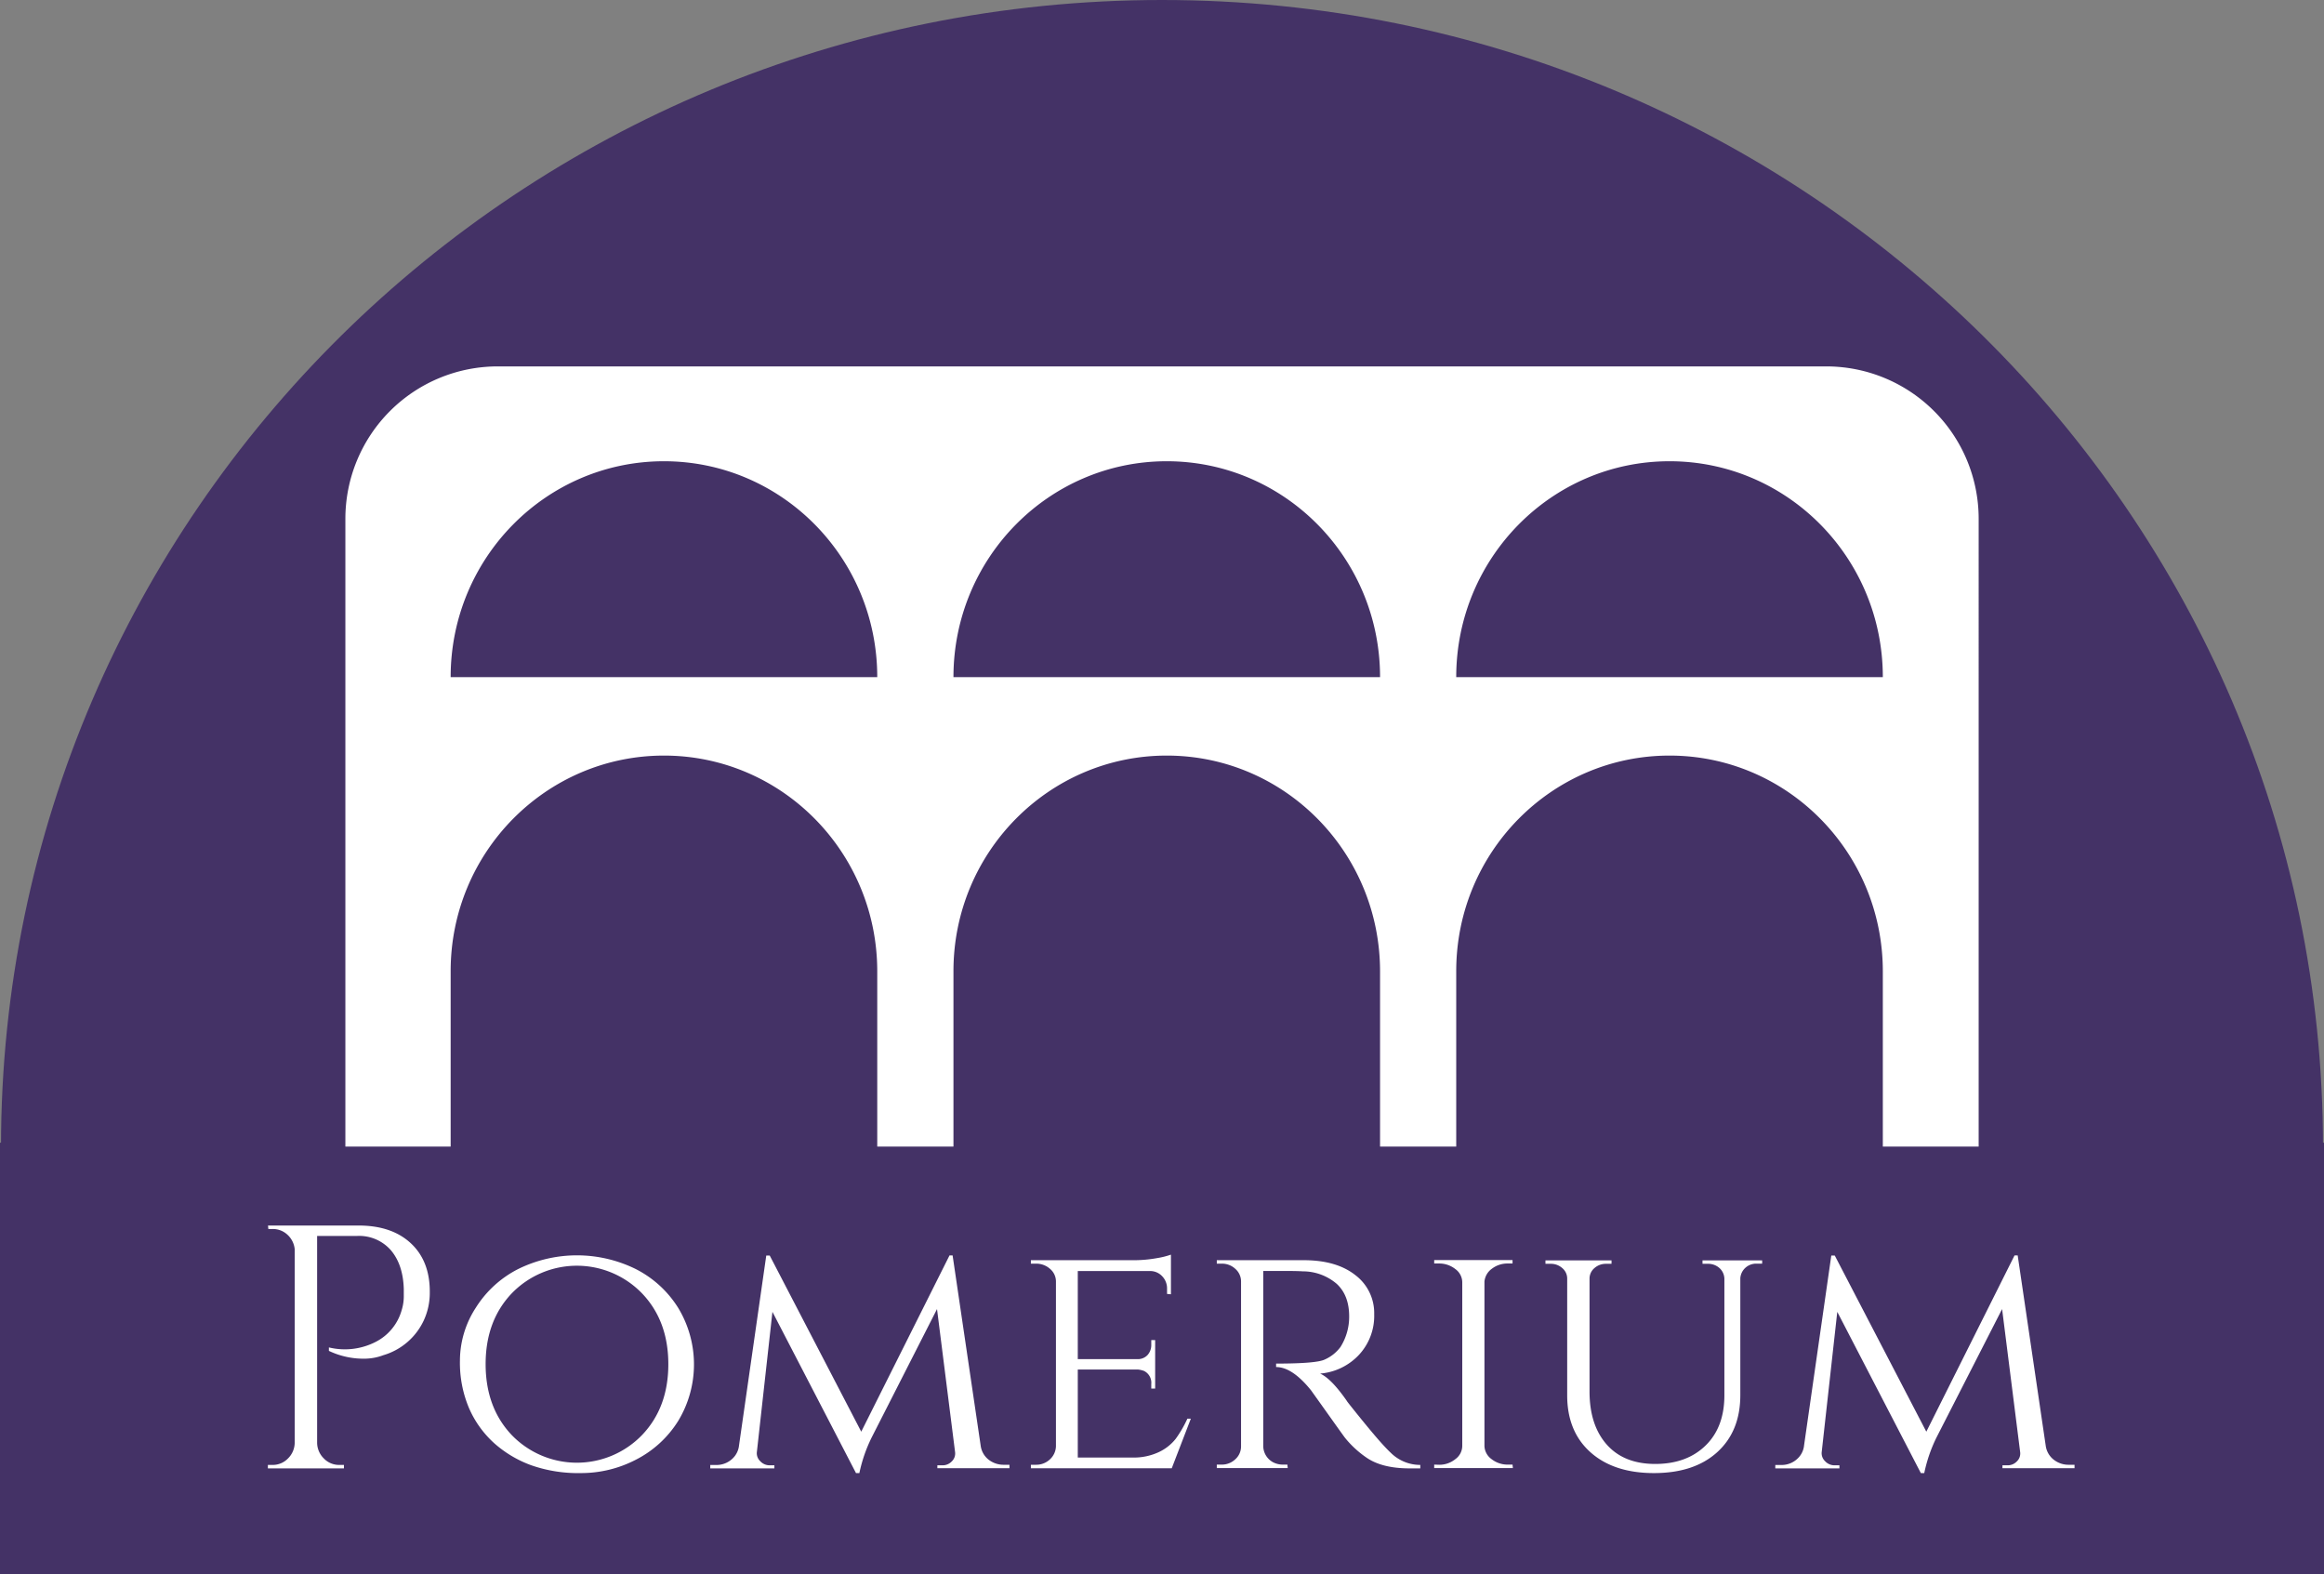 <svg viewBox="0 0 598 405" xmlns="http://www.w3.org/2000/svg"><rect x="0" y="0" width="598" height="405" fill="#808080" stroke="none"/><path d="m0 294h598v111h-598z" fill="#443266"/><g transform="translate(-219.74 -179)"><path d="m330.33 511.52a16.88 16.88 0 0 1 -1.6 7.32 16.66 16.66 0 0 1 -10.35 8.83 13.91 13.91 0 0 1 -4.46.89 20.73 20.73 0 0 1 -9.55-2v-.89a17.37 17.37 0 0 0 12.05-1.43 13.14 13.14 0 0 0 6.69-8.21 12 12 0 0 0 .53-3.39v-2q-.18-6.24-3.3-9.95a10.84 10.84 0 0 0 -8.74-3.7h-10.26v53.26a5.74 5.74 0 0 0 1.74 4 5.41 5.41 0 0 0 4 1.65h1.16v.89h-19.57v-.89h1.16a5.41 5.41 0 0 0 4-1.65 5.74 5.74 0 0 0 1.74-4v-49.88a5.81 5.81 0 0 0 -1.87-3.7 5.49 5.49 0 0 0 -3.84-1.47h-1.07l-.09-.89h23.3q8.57 0 13.48 4.59t4.85 12.62z" fill="#fff"/><path d="m353.08 505.5a34.23 34.23 0 0 1 30.24 0 27.55 27.55 0 0 1 10.93 10 28.07 28.07 0 0 1 0 29.08 27.55 27.55 0 0 1 -10.93 10 30.5 30.5 0 0 1 -14.09 3.42 36.53 36.53 0 0 1 -12.76-2 29.48 29.48 0 0 1 -9.59-5.71 26.26 26.26 0 0 1 -6.42-8.92 29.89 29.89 0 0 1 -2.37-12.37 25 25 0 0 1 4.06-13.51 27.61 27.61 0 0 1 10.93-9.99zm-1.65 42.73a23.31 23.31 0 0 0 33.5 0q6.78-7.08 6.78-18.24t-6.78-18.24a23.31 23.31 0 0 0 -33.5 0q-6.74 7.08-6.73 18.24t6.73 18.24z" fill="#fff"/><path d="m478.16 555.86h1.33v.89h-18.55v-.75h1.34a3.22 3.22 0 0 0 2.36-1 2.81 2.81 0 0 0 .85-2.45l-4.64-36.75-16.85 33.1a38.43 38.43 0 0 0 -3.13 9.1h-.87l-21.5-41.48-4 36a2.8 2.8 0 0 0 .85 2.41 3.28 3.28 0 0 0 2.45 1.07h1.2v.8h-16.5v-.89h1.34a5.94 5.94 0 0 0 5-2.32 5.44 5.44 0 0 0 1.07-2.76l7-48.8h.89l23.55 45.32 22.71-45.35h.8l7.23 49a5.48 5.48 0 0 0 2.05 3.56 6.25 6.25 0 0 0 4.02 1.3z" fill="#fff"/><path d="m486.27 555.86a5.11 5.11 0 0 0 3.62-1.38 4.75 4.75 0 0 0 1.56-3.35v-42.37a4.23 4.23 0 0 0 -1.52-3.3 5.3 5.3 0 0 0 -3.66-1.34h-1.27v-.89h26.05a33.94 33.94 0 0 0 6.43-.54 20.77 20.77 0 0 0 3.56-.89v10.2l-1-.09v-1.34a4.5 4.5 0 0 0 -1.25-3.21 4.2 4.2 0 0 0 -3.21-1.34h-18.51v22.66h15.25a3.42 3.42 0 0 0 2.72-1.07 3.88 3.88 0 0 0 .94-2.68v-1.15h1v12.48h-1v-1.16a3.39 3.39 0 0 0 -1.87-3.38 6.36 6.36 0 0 0 -1.52-.36h-15.52v22.64h14a15.21 15.21 0 0 0 6.92-1.43 12 12 0 0 0 4.28-3.39 30.34 30.34 0 0 0 3-5.17h.89l-4.91 12.75h-36.25v-.89z" fill="#fff"/><path d="m549.52 506h-4.73v45a4.8 4.8 0 0 0 2.5 4.2 5.45 5.45 0 0 0 2.59.62h1.12l.09.89h-18.25v-.89h1.25a5 5 0 0 0 3.52-1.38 4.43 4.43 0 0 0 1.47-3.35v-42.33a4.28 4.28 0 0 0 -1.47-3.3 5 5 0 0 0 -3.52-1.34h-1.25v-.89h22.39q8.38 0 13.25 3.83a12.23 12.23 0 0 1 4.86 10.08 14.7 14.7 0 0 1 -3.92 10.44 15.37 15.37 0 0 1 -10 4.82q2.85 1.25 6.86 7-.09 0 3.08 3.92t5.09 6.11q1.92 2.19 3.16 3.35a10.73 10.73 0 0 0 7.59 3.12v.89h-2.77q-7.05 0-11.06-2.76a25.94 25.94 0 0 1 -5.53-5.09q-.54-.71-4.51-6.29l-4.23-5.93q-4.83-6-9-6v-.89c6.95 0 11.15-.35 12.57-1.07a10.09 10.09 0 0 0 4-3.21 14.59 14.59 0 0 0 2.23-7.85c0-3.63-1.07-6.42-3.21-8.39a13.36 13.36 0 0 0 -8.66-3.21c-1.58-.1-3.43-.1-5.51-.1z" fill="#fff"/><path d="m590 555.86a6.48 6.48 0 0 0 4.2-1.43 4.22 4.22 0 0 0 1.8-3.43v-42.1a4.22 4.22 0 0 0 -1.78-3.39 6.66 6.66 0 0 0 -4.28-1.43h-1.16v-.89h20.16v.89h-1.16a6.56 6.56 0 0 0 -4.15 1.34 4.58 4.58 0 0 0 -1.92 3.3v42.37a4.38 4.38 0 0 0 1.87 3.35 6.67 6.67 0 0 0 4.2 1.38h1.16l.09.89h-20.25v-.89z" fill="#fff"/><path d="m673.17 504.12h-1.34a4.11 4.11 0 0 0 -3.66 1.87 4 4 0 0 0 -.62 1.88v30.06q0 9.29-5.93 14.68t-16.29 5.39q-10.33 0-16.33-5.35t-6-14.65v-30a3.5 3.5 0 0 0 -1.25-2.73 4.39 4.39 0 0 0 -3-1.11h-1.34v-.89h17v.89h-1.41a4.39 4.39 0 0 0 -3 1.11 3.54 3.54 0 0 0 -1.25 2.73v29q0 8.65 4.42 13.65t12.49 5q8.07 0 12.93-4.72t4.86-12.94v-29.99a3.83 3.83 0 0 0 -1.29-2.77 4.35 4.35 0 0 0 -3-1.07h-1.34v-.89h15.35z" fill="#fff"/><path d="m752.21 555.86h1.34v.89h-18.55v-.75h1.34a3.22 3.22 0 0 0 2.36-1 2.79 2.79 0 0 0 .85-2.45l-4.64-36.75-16.91 33.1a38.33 38.33 0 0 0 -3.12 9.1h-.88l-21.5-41.48-4 36a2.82 2.82 0 0 0 .85 2.41 3.28 3.28 0 0 0 2.45 1.07h1.25v.8h-16.5v-.89h1.34a5.92 5.92 0 0 0 5-2.32 5.35 5.35 0 0 0 1.07-2.76l7-48.8h.89l23.56 45.32 22.7-45.35h.81l7.22 49a5.49 5.49 0 0 0 2.06 3.56 6.2 6.2 0 0 0 4.01 1.3z" fill="#fff"/><path d="m518.75 467.89v-.09s0 .06 0 .09z" fill="#fff"/><path d="m518.74 467.8v.09s0-.06 0-.09z" fill="#fff"/><path d="m518.75 467.89v-.09s0 .06 0 .09z" fill="#fff"/><path d="m518.74 467.8v.09s0-.06 0-.09z" fill="#fff"/><path d="m220 474c0-162.92 133.75-295 298.73-295s298.75 132.08 298.75 295" fill="#443266"/><path d="m728.88 312.48a39.21 39.21 0 0 0 -39.2-39.21h-341.87a39.21 39.21 0 0 0 -39.2 39.21v161.52h27.09v-45.13c0-30.64 24.6-55.47 54.89-55.47s54.85 24.83 54.88 55.47v45.13h19.61v-45.13c0-30.64 24.59-55.47 54.88-55.47s54.85 24.83 54.89 55.47v45.13h19.6v-45.13c0-30.64 24.6-55.47 54.89-55.47s54.85 24.83 54.88 55.47v45.13h24.66zm-393.18 40.73c0-30.67 24.57-55.54 54.89-55.54s54.88 24.87 54.88 55.54zm129.38 0c0-30.67 24.57-55.54 54.88-55.54s54.89 24.87 54.89 55.54zm129.37 0c0-30.67 24.57-55.54 54.89-55.54s54.88 24.87 54.88 55.54z" fill="#fff"/><path d="m518.74 467.8v.09s0-.06 0-.09z" fill="#fff"/><path d="m518.75 467.89v-.09s0 .06 0 .09z" fill="#fff"/></g></svg>